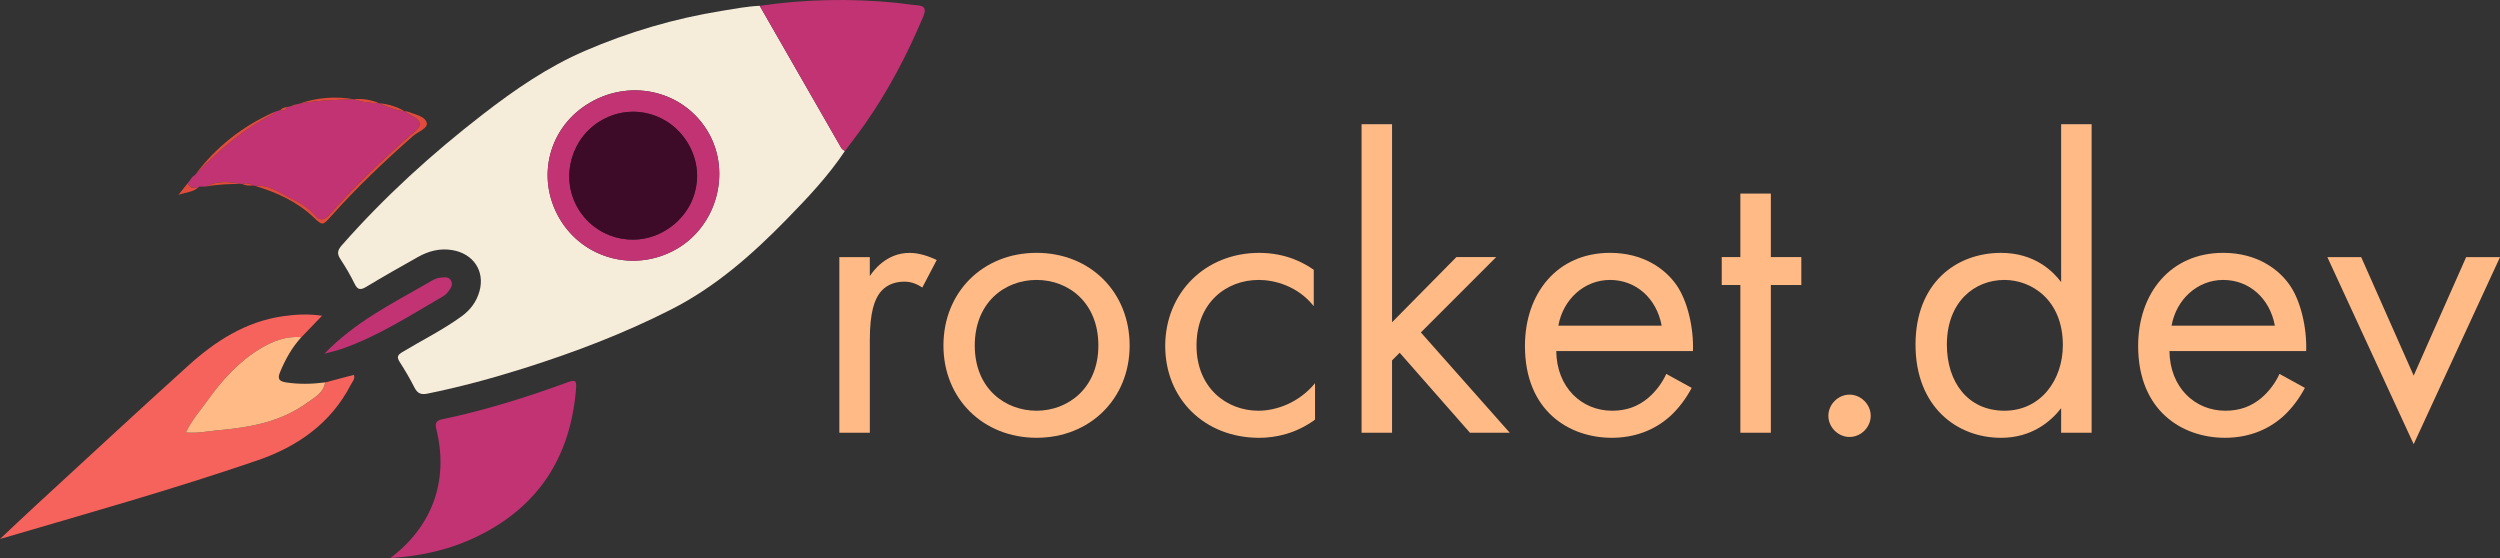 <?xml version="1.0" encoding="UTF-8"?>
<svg id="Layer_2" data-name="Layer 2" xmlns="http://www.w3.org/2000/svg" viewBox="0 0 856.36 191.15">
  <rect x="0" y="0" width="856.36" height="191.15" fill="#333333" stroke="none"/>
  <defs>
    <style>.cls-1 {
  fill: #3d0a27;
}

.cls-1, .cls-2, .cls-3, .cls-4, .cls-5, .cls-6 {
  stroke-width: 0;
}

.cls-2 {
  fill: #e24b3b;
}

.cls-3 {
  fill: #f6635c;
}

.cls-4 {
  fill: #ffba86;
}

.cls-5 {
  fill: #f5edda;
}

.cls-6 {
  fill: #c23373;
}

</style>
  </defs>
  <g id="Layer_2-2" data-name="Layer 2">
    <g id="Layer_1-2" data-name="Layer 1-2">
      <g>
        <path class="cls-5" d="m289.39,51.77c-5.71,8.56-12.75,16-19.9,23.32-11.78,12.07-24.38,23.18-39.54,30.89-16.21,8.25-33.17,14.71-50.51,20.18-10.85,3.42-21.8,6.39-32.96,8.66-2.31.47-3.47-.04-4.51-2.08-1.53-3.02-3.26-5.95-5.08-8.8-1.06-1.65-.68-2.36.93-3.33,6.76-4.09,13.88-7.59,20.3-12.25,3.02-2.19,5.16-5.06,6.14-8.66,1.88-6.89-2.11-12.83-9.37-14.04-4.19-.7-8.08.33-11.7,2.36-5.91,3.32-11.81,6.66-17.61,10.16-1.94,1.17-3.01,1.29-4.11-.98-1.43-2.94-3.11-5.77-4.9-8.51-1.2-1.84-.93-3.02.51-4.66,14.58-16.57,30.82-31.34,48.26-44.82,10.92-8.45,22.24-16.27,34.99-21.77,15.07-6.5,30.69-11.1,46.9-13.72,4.32-.7,8.62-1.53,13-1.74,9.3,16.23,18.6,32.45,27.93,48.67.26.45.8.74,1.22,1.1v.02Zm-87.21-16.67c-14.07,8.11-18.73,25.46-10.63,39.55,8.1,14.08,25.98,18.82,40.2,10.64,13.72-7.89,18.75-26.08,10.98-39.76-8.03-14.14-26.08-18.79-40.55-10.44h0Z"></path>
        <path class="cls-3" d="m111.37,131c3.27-.86,6.53-1.72,9.85-2.6.52,1.39-.51,2.33-1.04,3.36-6.88,13.34-18.33,21.25-32.06,25.96-28.99,9.94-58.51,18.23-88.12,26.91,3.95-3.71,7.87-7.46,11.86-11.13,17.51-16.1,34.94-32.28,52.59-48.23,9.32-8.42,19.69-15.13,32.53-16.96,4.26-.61,8.51-.84,13.34-.16-2.53,2.64-4.8,4.99-7.06,7.34-5.16-.45-9.81,1.36-14.03,3.89-7.33,4.39-13.02,10.68-17.96,17.56-2.56,3.57-5.55,6.92-7.6,11.19,4.11.38,7.65-.46,11.22-.77,10.75-.94,21.27-2.83,30.28-9.36,2.53-1.83,5.64-3.34,6.21-7h0Z"></path>
        <path class="cls-6" d="m133.71,191.15c14.25-10.71,20.05-26.33,15.84-43.76-.58-2.39-.41-3.3,2.23-3.84,14.59-3.04,28.76-7.54,42.75-12.63,2.2-.8,3.02-.8,2.82,1.87-1.78,23.27-12.54,40.55-33.75,50.9-9.42,4.6-19.44,6.84-29.89,7.45h0Z"></path>
        <path class="cls-6" d="m70.48,63.9c-.75,0-1.5.02-2.24.03-1.63.66-3.09.75-3.95-1.18.54-.71,1.08-1.42,1.62-2.14l-.02.02c.33-.25.65-.51.98-.76,7.82-8.18,16.28-15.54,26.44-20.72.27-.14.42-.51.63-.78.68-.22,1.36-.45,2.04-.67,1.14.43,1.86-.13,2.43-1.04.48-.12.97-.24,1.45-.36.58.28,1,.17,1.21-.48.49-.1.99-.2,1.48-.31,6.21-1.18,12.51-1.3,18.8-1.51l-.1-.03c2.79,1.02,5.7,1.34,8.64,1.39h-.05c2.81,1.26,5.66,2.43,8.76,2.77l-.1-.02c1.06.63,2.1,1.3,3.18,1.9,2.55,1.42,2.73,3.05.55,4.9-1.2,1.02-2.42,2-3.6,3.05-8.98,8.04-17.65,16.39-25.66,25.4-1.95,2.19-3.35,2.46-5.42.13-2.18-2.45-5.07-4.2-7.99-5.59-3.88-1.84-7.47-4.77-12.21-4.2-.22-.05-.44-.1-.67-.16-1.13-.72-2.32-.99-3.62-.51-.22.1-.43.08-.62-.06-4.08-.79-8.12-1.05-11.98.93h.02Z"></path>
        <path class="cls-6" d="m289.39,51.77c-.41-.36-.96-.65-1.22-1.1-9.33-16.21-18.63-32.44-27.93-48.67,15.45-2.28,30.94-2.58,46.48-1.07,2.47.24,4.91.68,7.38.86,3.01.21,3.11,1.59,2.1,4-5.4,12.82-11.8,25.08-19.78,36.49-2.26,3.23-4.69,6.34-7.03,9.5h0Z"></path>
        <path class="cls-4" d="m111.37,131c-.57,3.65-3.68,5.16-6.21,7-9,6.53-19.53,8.42-30.28,9.36-3.57.31-7.11,1.15-11.22.77,2.05-4.27,5.04-7.62,7.6-11.19,4.94-6.88,10.64-13.16,17.96-17.56,4.22-2.53,8.87-4.34,14.03-3.89-3.24,3.51-5.5,7.59-7.32,11.99-.97,2.35-.28,3.14,2.05,3.51,4.47.69,8.92.58,13.38,0h.01Z"></path>
        <path class="cls-6" d="m111.11,121.18c10.63-11.03,23.27-17.19,35.34-24.19,1.35-.78,2.67-1.7,4.31-1.86,1.35-.13,2.88-.48,3.69.91.87,1.49-.07,2.82-1.01,3.98-.42.52-.92,1.04-1.49,1.37-11.3,6.56-22.3,13.7-34.73,18.07-1.68.59-3.42.97-6.11,1.72Z"></path>
        <path class="cls-2" d="m87.37,63.7c4.74-.56,8.32,2.36,12.21,4.2,2.93,1.39,5.82,3.14,7.99,5.59,2.07,2.33,3.47,2.06,5.42-.13,8.01-9.01,16.68-17.37,25.66-25.4,1.17-1.05,2.4-2.04,3.6-3.05,2.18-1.85,2-3.48-.55-4.9-1.08-.6-2.12-1.26-3.18-1.9.33.03.69-.02.99.09,2.48.99,6.05,1.51,6.67,3.89.49,1.86-3.09,3.07-4.82,4.6-9.8,8.64-19.25,17.61-27.94,27.37-2.92,3.28-2.94,3.28-6.02.36-5.7-5.38-12.61-8.52-20.01-10.74l-.02.02Z"></path>
        <path class="cls-2" d="m93.94,38.38c-.21.27-.36.64-.63.78-10.17,5.19-18.62,12.55-26.44,20.72,7.13-9.55,16.19-16.67,27.07-21.5Z"></path>
        <path class="cls-2" d="m121.35,34.01c-6.29.21-12.59.32-18.8,1.51,6.13-2.17,12.41-2.59,18.8-1.51Z"></path>
        <path class="cls-2" d="m64.28,62.76c.86,1.93,2.33,1.84,3.95,1.18-1.86,1.89-4.57,1.9-7.1,2.81,1.05-1.33,2.1-2.66,3.15-3.99Z"></path>
        <path class="cls-2" d="m70.48,63.9c3.87-1.98,7.91-1.71,11.98-.93-4.01.07-8.02.18-11.98.93Z"></path>
        <path class="cls-2" d="m138.61,38.14c-3.11-.34-5.95-1.51-8.76-2.78,3.12.3,6.07,1.13,8.76,2.78Z"></path>
        <path class="cls-2" d="m129.9,35.37c-2.95-.04-5.85-.37-8.64-1.39,3-.29,5.88.22,8.64,1.39Z"></path>
        <path class="cls-2" d="m83.08,63.03c1.3-.48,2.49-.2,3.62.51-1.23,0-2.49.16-3.62-.51Z"></path>
        <path class="cls-2" d="m98.41,36.66c-.57.91-1.28,1.47-2.43,1.04.68-.65,1.5-.98,2.43-1.04Z"></path>
        <path class="cls-2" d="m101.06,35.82c-.2.66-.63.76-1.21.48.4-.16.8-.32,1.21-.48Z"></path>
        <polygon class="cls-2" points="65.89 60.65 65.9 60.62 65.74 60.46 65.89 60.65"></polygon>
        <path class="cls-6" d="m202.18,35.11c14.47-8.35,32.51-3.7,40.55,10.44,7.77,13.67,2.75,31.86-10.98,39.76-14.21,8.18-32.1,3.44-40.2-10.64-8.1-14.09-3.44-31.44,10.63-39.55h0Zm-4.48,35.77c5.84,10.5,19.02,14.29,29.51,8.49,10.87-6.01,14.73-19.01,8.8-29.66-5.99-10.76-19.03-14.56-29.69-8.66-10.54,5.84-14.45,19.36-8.62,29.83Z"></path>
        <path class="cls-1" d="m197.7,70.88c-5.83-10.47-1.92-23.99,8.62-29.83,10.66-5.91,23.7-2.1,29.69,8.66,5.93,10.66,2.08,23.65-8.8,29.66-10.49,5.8-23.67,2.01-29.51-8.49Z"></path>
      </g>
    </g>
    <g>
      <path class="cls-4" d="m287.51,88.07h10.44v6.52c1.01-1.59,5.51-7.97,13.63-7.97,3.19,0,6.67,1.16,9.28,2.46l-4.93,9.42c-2.32-1.59-4.49-2.03-6.09-2.03-4.2,0-6.81,1.74-8.41,3.77-1.74,2.32-3.48,6.38-3.48,16.24v31.75h-10.44v-60.16Z"></path>
      <path class="cls-4" d="m323.17,118.36c0-18.27,13.48-31.75,31.89-31.75s31.89,13.48,31.89,31.75-13.63,31.6-31.89,31.6-31.89-13.34-31.89-31.6Zm10.73,0c0,14.79,10.44,22.33,21.17,22.33s21.17-7.68,21.17-22.33-10.15-22.47-21.17-22.47-21.17,7.83-21.17,22.47Z"></path>
      <path class="cls-4" d="m450.02,104.88c-5.51-6.96-13.48-8.99-18.85-8.99-11.16,0-21.31,7.83-21.31,22.47s10.44,22.33,21.17,22.33c6.23,0,13.92-2.75,19.43-9.42v12.47c-6.52,4.78-13.48,6.23-19.14,6.23-18.7,0-32.18-13.34-32.18-31.46s13.63-31.89,32.18-31.89c9.57,0,15.8,3.77,18.7,5.8v12.47Z"></path>
      <path class="cls-4" d="m476.84,42.54v67.85l22.04-22.33h13.63l-25.8,25.81,30.44,34.36h-13.63l-24.07-27.4-2.61,2.61v24.79h-10.44V42.54h10.44Z"></path>
      <path class="cls-4" d="m579.48,132.86c-1.74,3.33-4.35,6.96-7.39,9.71-5.51,4.93-12.32,7.39-20.01,7.39-14.5,0-29.72-9.13-29.72-31.46,0-17.98,11.02-31.89,29.14-31.89,11.74,0,19.14,5.8,22.76,11.02,3.77,5.36,5.94,14.64,5.65,22.62h-46.83c.15,12.47,8.7,20.44,19.14,20.44,4.93,0,8.84-1.45,12.32-4.35,2.75-2.32,4.93-5.36,6.23-8.26l8.7,4.78Zm-10.29-21.31c-1.74-9.42-8.84-15.66-17.69-15.66s-16.09,6.67-17.69,15.66h35.37Z"></path>
      <path class="cls-4" d="m606.59,97.63v50.6h-10.44v-50.6h-6.38v-9.57h6.38v-21.75h10.44v21.75h10.44v9.57h-10.44Z"></path>
      <path class="cls-4" d="m633.55,135.18c3.91,0,7.25,3.33,7.25,7.25s-3.33,7.25-7.25,7.25-7.25-3.33-7.25-7.25,3.33-7.25,7.25-7.25Z"></path>
      <path class="cls-4" d="m706.03,42.54h10.44v105.69h-10.44v-8.41c-3.48,4.5-10,10.15-20.59,10.15-15.22,0-29.29-10.73-29.29-31.89s13.92-31.46,29.29-31.46c11.6,0,17.83,6.38,20.59,10v-54.08Zm-39.14,75.53c0,12.9,7.25,22.62,19.72,22.62s20.01-10.58,20.01-22.47c0-15.51-10.73-22.33-20.01-22.33-10.29,0-19.72,7.54-19.72,22.18Z"></path>
      <path class="cls-4" d="m789.53,132.86c-1.74,3.33-4.35,6.96-7.39,9.71-5.51,4.93-12.32,7.39-20.01,7.39-14.5,0-29.72-9.13-29.72-31.46,0-17.98,11.02-31.89,29.14-31.89,11.74,0,19.14,5.8,22.76,11.02,3.77,5.36,5.94,14.64,5.65,22.62h-46.83c.14,12.47,8.7,20.44,19.14,20.44,4.93,0,8.84-1.45,12.32-4.35,2.75-2.32,4.93-5.36,6.23-8.26l8.7,4.78Zm-10.29-21.31c-1.74-9.42-8.84-15.66-17.69-15.66s-16.09,6.67-17.69,15.66h35.37Z"></path>
      <path class="cls-4" d="m808.81,88.07l17.98,40.59,17.98-40.59h11.6l-29.58,64.08-29.57-64.08h11.6Z"></path>
    </g>
  </g>
</svg>